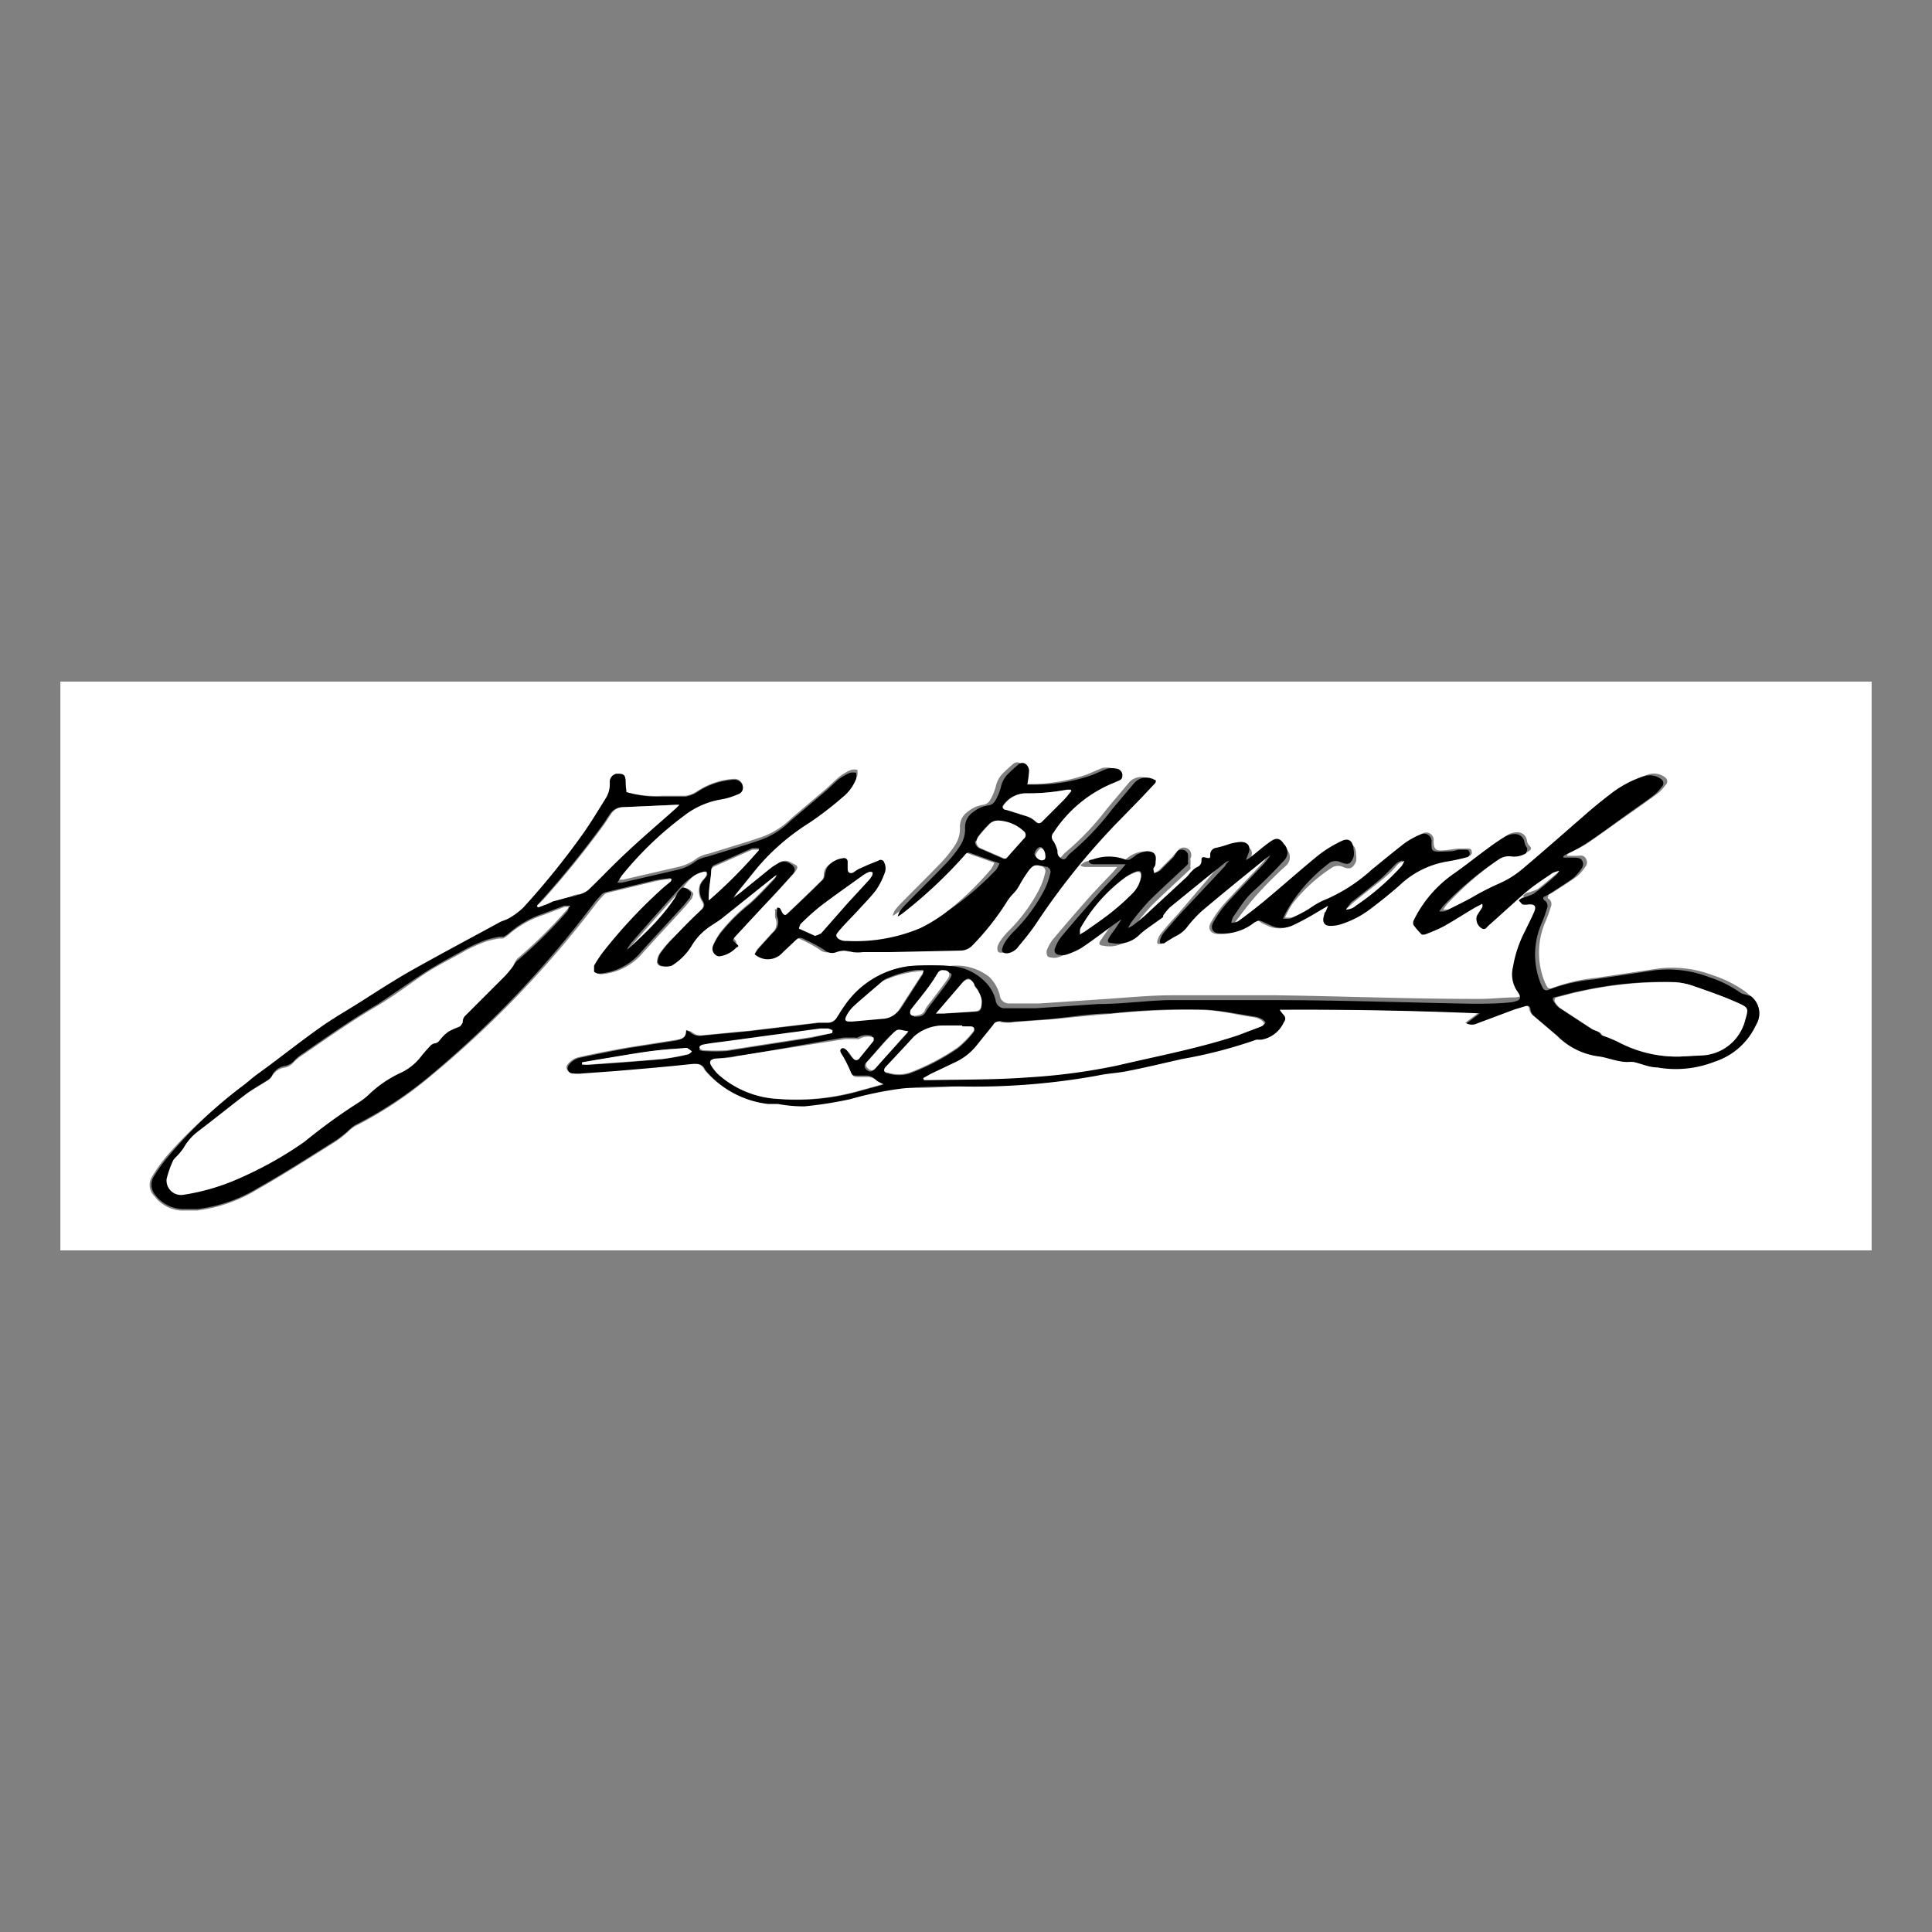 <svg id="Layer_1" data-name="Layer 1" xmlns="http://www.w3.org/2000/svg" viewBox="0 0 64 64">
  <rect x="0" y="0" width="64" height="64" fill="#808080" stroke="none"/>
  <title>signature</title>
  <g>
    <path d="M62,41.42H2Q2,32,2,22.58H62Q62,32,62,41.42ZM22.73,34.13c0,.28-.18.29-.36.32l-1.59.25c-.55.1-1.1.2-1.65.33a.65.65,0,0,0-.32.22c-.11.12,0,.27.13.29a1.51,1.51,0,0,0,.31,0l1.1-.08c.83-.07,1.67-.14,2.5-.23.22,0,.39,0,.48.2h0a3.18,3.18,0,0,0,2.07,1.12l.33,0a4.67,4.67,0,0,0,.87.08,12.85,12.85,0,0,0,1.53-.24,11.46,11.46,0,0,1,1.7-.35c.65,0,1.3,0,1.95-.07a22.83,22.83,0,0,0,4.54-.36c.31-.07.63-.08.94-.14.62-.13,1.24-.27,1.86-.41a15.36,15.36,0,0,0,2.46-.64l.17,0a1,1,0,0,0,.74-.58.17.17,0,0,0,0-.23,1.57,1.57,0,0,1-.14-.18l0,0q3.32,0,6.63.12v0l-.44.33a.4.4,0,0,0,.36,0l1.23-.46.36-.11c.1,0,.15,0,.17.12a.35.35,0,0,0,.1.19l.8.68a2.34,2.34,0,0,0,1.32.67c.34,0,.68.18,1,.19a1.06,1.06,0,0,1,.2,0c.26.06.51.13.78.18a3.52,3.52,0,0,0,1.9-.19A2.28,2.28,0,0,0,58.14,34,.72.72,0,0,0,58,33l-.18-.15a3.92,3.92,0,0,0-1.07-.54,3.81,3.81,0,0,0-1.79-.23l-2.07.31a5.7,5.7,0,0,0-1.47.34.13.13,0,0,1-.18-.06,1.32,1.32,0,0,1-.08-.17,2.57,2.57,0,0,1,.05-2,4.7,4.7,0,0,0,.16-.45.22.22,0,0,0-.07-.28c-.06,0,0-.09,0-.13l.16-.09c.26-.17.52-.33.77-.51a1.52,1.52,0,0,0,.29-.33.23.23,0,0,0,0-.29c-.07-.1-.17-.08-.27-.07l-.33,0v-.05l.09-.06a5.43,5.43,0,0,0,.57-.3c.48-.33.95-.68,1.42-1,.31-.22.62-.44.92-.66a1.33,1.33,0,0,0,.25-.27.16.16,0,0,0,0-.25.62.62,0,0,0-.52-.12,3.4,3.4,0,0,0-1.18.61q-.42.32-.82.67c-.69.6-1.38,1.21-2.08,1.8a3.26,3.26,0,0,1-.8.5,8.26,8.26,0,0,0-.88.45c-.29.17-.6.31-.9.46a.93.93,0,0,1-.18,0l0,0a1.93,1.93,0,0,1,.14-.19,10.67,10.67,0,0,1,1.76-1.52.6.6,0,0,1,.43-.11.75.75,0,0,0,.5-.11c.08-.05.12-.11,0-.21a.38.38,0,0,1-.06-.15.31.31,0,0,0-.31-.27.63.63,0,0,0-.3.07,7.08,7.08,0,0,0-.61.41c-.4.29-.79.61-1.2.89a4,4,0,0,0-1.19,1.39.18.18,0,0,0,0,.16,2.77,2.77,0,0,0,.27.31s.06,0,.09,0a5.64,5.64,0,0,0,.61-.26c.36-.2.72-.42,1.07-.64l.23-.12a.18.18,0,0,1,0,.12c-.06.1-.13.19-.18.29a.36.36,0,0,0,.16.4c.12.08.17,0,.23-.09.41-.36.8-.74,1.22-1.09s.6-.44.9-.65a.83.83,0,0,1,.22-.07l0,0a.62.62,0,0,1-.09.13c-.25.21-.5.43-.76.63a1.6,1.6,0,0,1-.37.13.6.6,0,0,0-.12.09s.07.11.12.13a.61.61,0,0,0,.21,0c.21,0,.26.06.18.25s-.19.42-.3.63a4,4,0,0,0-.4,1.19,1,1,0,0,0,.13.79c.2.26.11.33-.18.38h0c-.44,0-.88.06-1.32.05-2.2,0-4.41-.09-6.61-.12-1.15,0-2.29,0-3.44,0-.77,0-1.54.08-2.31.13l-2.09.14-1,0a.3.3,0,0,1-.32-.27,1.28,1.28,0,0,0-.35-.61A1.76,1.76,0,0,0,31.47,32a9.48,9.48,0,0,0-1.31,0A3.05,3.05,0,0,0,28,33.32c-.09.11-.16.25-.24.37a.37.37,0,0,1-.31.18l-.32,0-2.27.27-1.57.15a.45.45,0,0,1-.38-.11A.59.59,0,0,0,22.73,34.13Zm-2-7.89c0-.12,0-.24,0-.35s-.11-.28-.3-.23a.28.28,0,0,0-.22.31.89.89,0,0,1-.15.53c-.23.37-.46.75-.71,1.11a26.1,26.1,0,0,1-2,2.48,2.43,2.43,0,0,1-.5.37,2.51,2.51,0,0,1-.25.1l-.55.3c-.79.43-1.59.85-2.38,1.3s-1.25.77-1.88,1.16c-.38.24-.77.47-1.15.73-.72.5-1.39,1-2.1,1.56-.18.13-.35.29-.53.42a14.84,14.84,0,0,0-2.45,2.22,5.14,5.14,0,0,0-.52.72.52.52,0,0,0,.08.66,1.18,1.18,0,0,0,1,.47l.41,0a5,5,0,0,0,2-.7c.88-.5,1.74-1.05,2.6-1.59a4,4,0,0,0,.39-.31,1.45,1.45,0,0,1,.22-.18,13.06,13.06,0,0,0,2.49-1.64A34.2,34.2,0,0,0,19.7,30a3.89,3.89,0,0,1,.28-.33.29.29,0,0,1,.13-.09l1.61-.39a3.94,3.94,0,0,1,.47-.07.12.12,0,0,1,.1,0s0,.08,0,.1l-.23.19a16.82,16.82,0,0,0-2,2.13,4,4,0,0,0-.31.47c0,.06-.05.17,0,.2a.27.27,0,0,0,.21.06,2,2,0,0,0,1.26-.62c.49-.55,1-1.09,1.49-1.63l.22-.27c0-.06.08-.14,0-.2a.41.41,0,0,0-.21-.13c-.05,0-.12.08-.17.13s-.08.16-.14.24a6.27,6.27,0,0,1-.49.63c-.33.34-.67.66-1,1l-.09.06,0,0a2.06,2.06,0,0,1,.17-.25c.55-.63,1.1-1.25,1.66-1.87A2.38,2.38,0,0,1,23,29a1,1,0,0,1,.3-.12c.08,0,.12,0,.1.11a.47.47,0,0,1-.08.12.79.79,0,0,0-.14.2.64.64,0,0,0,.07.54c.08.13.06.21-.05.31-.33.33-.65.67-1,1a3.75,3.75,0,0,0-.36.44.58.58,0,0,0-.08.28.16.16,0,0,0,.11.12.7.7,0,0,0,.35,0,2,2,0,0,0,.68-.69,2,2,0,0,1,.56-.59c.14-.1.3-.19.44-.3L25.64,29l.1-.07a.33.33,0,0,1-.09.16c-.26.27-.52.56-.8.81a6,6,0,0,0-1,1,2.42,2.42,0,0,0-.22.39c-.07.15.06.37.21.34a.94.94,0,0,0,.55-.28s0-.1,0-.15-.16-.11,0-.25l1.13-1.17c.26-.27.51-.55.76-.83s.1-.28-.08-.38a.35.35,0,0,0-.38,0,2.87,2.87,0,0,0-.25.16l-1,.81-.24.18,0,0a1.3,1.3,0,0,1,.08-.13l.63-.78a7.62,7.62,0,0,1,1.79-1.64,10.92,10.92,0,0,0,1.11-.85,1.45,1.45,0,0,0,.46-.62.65.65,0,0,0,0-.2.51.51,0,0,0-.2,0,1.76,1.76,0,0,0-.37.21c-.15.12-.29.26-.43.39l-1.18,1a2.66,2.66,0,0,1-1,.63l-.45.15-1.3.4a1.16,1.16,0,0,0-.37.14,1.56,1.56,0,0,1-.6.29l-1.86.43h-.15c.08-.12.13-.22.2-.3a11.34,11.34,0,0,1,2-1.91,2.74,2.74,0,0,1,1.25-.55,2.31,2.31,0,0,0,.55-.17A.22.22,0,0,0,24.6,26a.28.28,0,0,0-.28-.2,2.45,2.45,0,0,0-1.21.4,1,1,0,0,1-.4.16c-.25,0-.52,0-.77,0A3.67,3.67,0,0,1,20.75,26.24ZM25,31.61a.65.65,0,0,0,.75-.07l.36-.34c.2-.18.2-.18.44-.07a4.57,4.57,0,0,1,.59.32.38.38,0,0,0,.4.07.81.81,0,0,1,.54,0,1.25,1.25,0,0,0,.33,0l.86,0,2.37-.05a.55.55,0,0,0,.41-.18,8.66,8.66,0,0,0,1.16-1.48,1.63,1.63,0,0,1,.16-.2,1.78,1.78,0,0,0,.14-.16c.12-.18.22-.37.34-.55s.27-.31.61-.21h0a.17.17,0,0,1,.16.23,2.39,2.39,0,0,1-.22.59,5.54,5.54,0,0,1-.95,1.29,2.31,2.31,0,0,0-.3.35.8.8,0,0,0-.11.22c0,.13,0,.2.15.19a.53.53,0,0,0,.38-.23c.21-.26.42-.51.6-.78a23.32,23.32,0,0,1,2.63-3.28l.83-.85.44-.47c0-.05.05-.1,0-.14a.54.54,0,0,0-.66.1l-.74.88a9,9,0,0,1-1.39,1.46.71.71,0,0,0-.1.11c-.11.12-.19.11-.26,0s0-.14-.06-.2a1.17,1.17,0,0,0-.13-.31.21.21,0,0,1,0-.29,4.31,4.31,0,0,1,2-1.65l.16-.07c.08,0,.15-.11.12-.21a.23.23,0,0,0-.21-.19.75.75,0,0,0-.28,0c-.17.06-.33.14-.5.21a5.73,5.73,0,0,1-2.09.32l-.07,0a3.71,3.71,0,0,0,.06-.46.3.3,0,0,0-.1-.21.19.19,0,0,0-.25,0c-.12.1-.24.21-.35.32a.86.86,0,0,0-.23.42,1.85,1.85,0,0,1-.2.48.32.32,0,0,1-.21.14,1,1,0,0,0-.51.22.6.6,0,0,0-.27.55,1,1,0,0,1-.18.59,4.07,4.07,0,0,1-.41.52c-.43.45-.88.89-1.32,1.34a2.59,2.59,0,0,0-.25.28.67.67,0,0,0-.07.18l0,0a1.38,1.38,0,0,0,.18-.12,15.34,15.34,0,0,0,2-1.87c.13-.17.14-.16.34-.07l.62.22.23.08a1,1,0,0,1-.11.21,10,10,0,0,1-1.44,1.39,5.38,5.38,0,0,1-.95.6,5.55,5.55,0,0,1-2.45.43.43.43,0,0,1-.3-.09c-.07-.1,0-.23.1-.31s.38-.41.57-.61.42-.42.59-.66a2.39,2.39,0,0,0,.28-.54.44.44,0,0,0,0-.39.12.12,0,0,0-.19-.06l-.35.14-.33.15-.13.09c-.13.08-.18.05-.21-.09s0-.17,0-.26a.12.12,0,0,0-.16-.11.76.76,0,0,0-.51.29.56.56,0,0,0-.06.16c0,.09,0,.2-.09.26-.38.38-.77.75-1.16,1.12-.09.08-.15.06-.2-.05a.74.74,0,0,0-.07-.13s-.06,0-.09,0,0,.06,0,.09a.6.6,0,0,0,0,.19.43.43,0,0,1-.12.52l-.48.53A2,2,0,0,0,25,31.61ZM44,30l0,0-.05.15c0,.05,0,.1-.06.15s0,.3.21.31a1.06,1.06,0,0,0,.35-.05,3.17,3.17,0,0,0,1-.52q.48-.37.94-.76A3,3,0,0,1,48,28.5a6.44,6.44,0,0,0,.65-.14.12.12,0,0,0,.1-.16c0-.08-.07-.09-.14-.09l-.24,0c-.19,0-.38.05-.57.06s-.31,0-.31-.3a.25.25,0,0,0-.37-.26,2.6,2.6,0,0,0-.53.29c-.37.27-.72.57-1.07.86a5.62,5.62,0,0,1-1.53,1,2.35,2.35,0,0,0-.53.29,4.17,4.17,0,0,1-.65.34.84.84,0,0,1-.24,0l0,0a3.2,3.2,0,0,1,.23-.43,5.35,5.35,0,0,1,1.34-1.23.39.39,0,0,1,.37,0c.24.09.32,0,.41-.19a.59.59,0,0,0,0-.23c0-.32-.15-.42-.42-.28a4.05,4.05,0,0,0-.72.44c-.63.52-1.24,1.06-1.87,1.58-.26.22-.54.43-.82.63a.6.6,0,0,1-.22.05.63.63,0,0,1,.06-.2c.22-.29.44-.59.68-.86s.66-.7,1-1a.38.38,0,0,0,0-.55c-.12-.18-.24-.22-.42-.1a3.93,3.93,0,0,0-.33.25l-.37.3a.93.93,0,0,1-.14.08l0,0,.09-.23c.08-.23,0-.38-.26-.37a1.72,1.72,0,0,0-.38.07,3.42,3.42,0,0,1-.41.12c-.15,0-.23.07-.22.23s0,.13-.14.1-.15,0-.15.11a.21.21,0,0,1-.14.2.57.57,0,0,0-.16.12c-.07.07-.13.16-.21.23l-1.19,1.1c-.18.16-.37.31-.55.47a1.07,1.07,0,0,1-.18.1l0,0a1.3,1.3,0,0,1,.1-.18,8.5,8.5,0,0,1,.58-.7c.42-.42.87-.82,1.3-1.23a.12.12,0,0,0,0-.09.93.93,0,0,0,0-.25A.22.22,0,0,0,39,28.2a2,2,0,0,0-.17.19l-.45.45a.78.78,0,0,1-.2.09c0-.09,0-.15,0-.2s0-.13.05-.19c0-.22-.06-.34-.28-.34a1,1,0,0,0-.59.21,1.66,1.66,0,0,1-.21.15.21.21,0,0,1-.16,0,1.56,1.56,0,0,0-1.07,0s-.08.06-.12.09.09.07.14.07l.81,0,.26,0-.16.19c-.24.25-.48.5-.71.75q-.64.72-1.27,1.47a1.35,1.35,0,0,0-.2.37c0,.12,0,.21.15.22a.5.5,0,0,0,.2,0,2.41,2.41,0,0,0,.51-.22c.38-.25.74-.53,1.11-.8l.23-.16,0,0-.16.25c-.08.12-.17.24-.25.36s-.05.17.1.18a1,1,0,0,0,.88-.25,2.46,2.46,0,0,1,.25-.21l.56-.4,0-.05a2,2,0,0,1,.22-.27l1.23-1,.6-.48a.72.72,0,0,1,.14-.07l0,0c0,.06-.08.12-.13.17L39,30.3c-.19.2-.37.41-.54.62a.63.63,0,0,0-.11.21.17.17,0,0,0,0,.14s.09,0,.12,0a4.77,4.77,0,0,1,.43-.26,1,1,0,0,0,.35-.3,4.12,4.12,0,0,1,.46-.5c.72-.6,1.45-1.19,2.18-1.79l.11-.07,0,0c-.07.09-.14.2-.22.28-.41.44-.82.86-1.22,1.3a3.66,3.66,0,0,0-.45.63c-.12.21,0,.37.21.38a1.66,1.66,0,0,0,1.14-.36c.16-.13.15-.14.34,0l.22.1a.86.86,0,0,0,.7,0c.22-.1.44-.22.65-.34Z" fill="#fff"/>
    <path d="M22.73,34.13a.59.59,0,0,1,.14.07.45.45,0,0,0,.38.11l1.57-.15,2.27-.27.32,0a.37.37,0,0,0,.31-.18c.08-.12.15-.25.24-.37A3.05,3.05,0,0,1,30.16,32a9.48,9.48,0,0,1,1.31,0,1.76,1.76,0,0,1,1.16.52,1.28,1.28,0,0,1,.35.61.3.3,0,0,0,.32.27l1,0,2.09-.14c.77,0,1.54-.11,2.31-.13,1.14,0,2.29,0,3.44,0,2.2,0,4.41.08,6.61.12.44,0,.88,0,1.32-.05h0c.29-.05.37-.12.18-.38a1,1,0,0,1-.13-.79,4,4,0,0,1,.4-1.19c.1-.21.21-.42.3-.63s0-.26-.18-.25a.61.61,0,0,1-.21,0s-.08-.09-.12-.13a.6.6,0,0,1,.12-.09,1.6,1.6,0,0,0,.37-.13c.26-.19.51-.41.76-.63a.62.62,0,0,0,.09-.13l0,0a.83.83,0,0,0-.22.07c-.31.21-.62.41-.9.65s-.81.73-1.22,1.09c-.06.05-.11.17-.23.09a.36.36,0,0,1-.16-.4c.05-.1.12-.19.18-.29a.18.18,0,0,0,0-.12l-.23.12c-.36.21-.71.44-1.07.64a5.64,5.64,0,0,1-.61.26s-.07,0-.09,0a2.77,2.77,0,0,1-.27-.31.18.18,0,0,1,0-.16A4,4,0,0,1,48.08,29c.41-.28.8-.6,1.2-.89a7.08,7.08,0,0,1,.61-.41.63.63,0,0,1,.3-.07.31.31,0,0,1,.31.27.38.38,0,0,0,.06.15c.07.09,0,.15,0,.21a.75.75,0,0,1-.5.11.6.6,0,0,0-.43.11A10.67,10.67,0,0,0,47.82,30a1.93,1.93,0,0,0-.14.19l0,0a.93.93,0,0,0,.18,0c.3-.15.61-.3.9-.46a8.26,8.26,0,0,1,.88-.45,3.26,3.26,0,0,0,.8-.5c.7-.59,1.39-1.2,2.08-1.8q.4-.35.82-.67a3.4,3.4,0,0,1,1.18-.61.62.62,0,0,1,.52.12.16.16,0,0,1,0,.25,1.33,1.33,0,0,1-.25.27c-.3.23-.62.44-.92.66-.47.34-.94.69-1.42,1a5.43,5.43,0,0,1-.57.3l-.09.06v.05l.33,0c.1,0,.2,0,.27.07a.23.23,0,0,1,0,.29,1.52,1.52,0,0,1-.29.33c-.25.18-.51.34-.77.51l-.16.09c-.06,0-.07.09,0,.13a.22.22,0,0,1,.07.28,4.7,4.7,0,0,1-.16.45,2.57,2.57,0,0,0-.05,2,1.32,1.32,0,0,0,.08.17.13.13,0,0,0,.18.06,5.7,5.7,0,0,1,1.47-.34l2.07-.31a3.81,3.81,0,0,1,1.79.23,3.92,3.92,0,0,1,1.07.54L58,33a.72.72,0,0,1,.18.93,2.28,2.28,0,0,1-1.38,1.24,3.52,3.52,0,0,1-1.9.19c-.26,0-.52-.12-.78-.18a1.06,1.06,0,0,0-.2,0c-.36,0-.69-.16-1-.19a2.34,2.34,0,0,1-1.32-.67l-.8-.68a.35.35,0,0,1-.1-.19c0-.11-.07-.15-.17-.12l-.36.11-1.23.46a.4.4,0,0,1-.36,0l.44-.33v0q-3.31-.14-6.63-.12l0,0a1.57,1.57,0,0,0,.14.18.17.17,0,0,1,0,.23,1,1,0,0,1-.74.58l-.17,0a15.36,15.36,0,0,1-2.46.64c-.62.14-1.24.29-1.86.41-.31.06-.63.07-.94.14a22.83,22.83,0,0,1-4.54.36c-.65,0-1.3,0-1.95.07a11.46,11.46,0,0,0-1.7.35,12.85,12.85,0,0,1-1.53.24,4.67,4.67,0,0,1-.87-.08l-.33,0a3.18,3.18,0,0,1-2.07-1.12h0c-.1-.23-.27-.22-.48-.2-.83.09-1.67.16-2.5.23l-1.1.08a1.51,1.51,0,0,1-.31,0c-.16,0-.23-.17-.13-.29a.65.65,0,0,1,.32-.22c.55-.12,1.1-.23,1.65-.33l1.59-.25C22.55,34.42,22.74,34.41,22.73,34.13Zm7.85,1.58v0l.22,0c1.08,0,2.16,0,3.23-.09A20.29,20.29,0,0,0,37,35.28c1.33-.3,2.67-.56,4-1l.81-.29s.11-.08.11-.11-.06-.09-.11-.12a.71.71,0,0,0-.22-.08c-.58-.09-1.15-.21-1.73-.24a23.31,23.31,0,0,0-3.06.13c-.69,0-1.37.13-2.05.19l-1.12.08a1.33,1.33,0,0,1-.43,0,.19.19,0,0,0-.25.09l-.58.72a2,2,0,0,1-.7.53l-.8.38ZM55.65,35l.75-.05a1.55,1.55,0,0,0,1.36-1.12c.14-.47.15-.46-.3-.65s-.91-.36-1.38-.52a2.28,2.28,0,0,0-.61-.13,12.78,12.78,0,0,0-3.18.31c-.26.05-.51.13-.77.19-.08,0-.1.07-.06.13a.73.73,0,0,0,.18.22l1.07.7c.11.07.26.07.33.21l0,0a5,5,0,0,1,.52.21A4.16,4.16,0,0,0,55.65,35Zm-26.39.93a1.53,1.53,0,0,1-.26-.17.41.41,0,0,0-.3-.13h-.29c-.18,0-.21,0-.29-.2s-.17-.33-.25-.5-.14-.17-.05-.24.17,0,.23.1.1.15.16.22.14.11.21,0l.47-.58a.44.44,0,0,0,0-.11.57.57,0,0,0-.48.05.18.18,0,0,1-.09,0c-.12,0-.25,0-.37,0L24.4,35c-.23,0-.46.05-.69.08s-.21.09-.12.23a1.46,1.46,0,0,0,.22.28,3.21,3.21,0,0,0,2,.82,7.63,7.63,0,0,0,2.54-.23ZM31.88,34h0l-.6,0a1.46,1.46,0,0,0-1,.37c-.32.32-.63.66-.93,1-.09.1-.07.16.07.19a1.2,1.2,0,0,0,.72,0,7.43,7.43,0,0,0,1.59-.83,3.16,3.16,0,0,0,.51-.52c.09-.1,0-.17-.09-.18Zm-1.3-1.87h-.21a3.66,3.66,0,0,0-1.06.31l0,0-.48.41c-.18.16-.37.31-.54.48a1.09,1.09,0,0,0-.19.28c-.06.11,0,.16.1.17h.11l1-.09a.68.68,0,0,0,.56-.33l.71-1.1S30.55,32.23,30.59,32.16ZM31,33.58v0h.26l.95-.06c.24,0,.32,0,.31-.37a.75.75,0,0,0-.1-.28c0-.09-.11-.17-.15-.26-.12-.25-.26-.26-.43,0l-.61.71Zm-3.43.64v-.06a.57.57,0,0,0-.15-.06h-.26l-1.71.23-1.62.22c-.18,0-.36,0-.54.08s-.08.08-.12.12.1.07.14.07a6.47,6.47,0,0,0,.76,0l2.82-.44Zm-8.29,1v.05a1.73,1.73,0,0,0,.29,0c.79-.05,1.58-.11,2.36-.18a7.75,7.75,0,0,0,.87-.16s.08-.06.12-.09a.93.93,0,0,0-.15-.11.24.24,0,0,0-.12,0c-.41,0-.83.06-1.24.12s-1.12.18-1.67.27Zm11-1.54c.18,0,.32,0,.41-.2a2.2,2.2,0,0,1,.18-.25c.19-.25.38-.49.56-.75s.07-.25-.13-.29a.18.18,0,0,0-.2.1c-.1.15-.19.3-.3.45s-.4.51-.6.77c0,0-.06.11,0,.13S30.25,33.64,30.28,33.65Zm-.19.51c-.34,0-.47,0-.63.15s-.5.56-.76.85a.15.15,0,0,0,0,.24c.09.08.17.09.25,0Z"/>
    <path d="M20.75,26.24a3.67,3.67,0,0,0,1.19.15c.26,0,.52,0,.77,0a1,1,0,0,0,.4-.16,2.45,2.45,0,0,1,1.21-.4.28.28,0,0,1,.28.2.22.22,0,0,1-.15.28,2.31,2.31,0,0,1-.55.17,2.74,2.74,0,0,0-1.25.55,11.34,11.34,0,0,0-2,1.91c-.07.08-.12.17-.2.3h.15l1.86-.43a1.56,1.56,0,0,0,.6-.29,1.16,1.16,0,0,1,.37-.14l1.3-.4.45-.15a2.66,2.66,0,0,0,1-.63l1.18-1c.15-.13.28-.27.43-.39a1.76,1.76,0,0,1,.37-.21.51.51,0,0,1,.2,0,.65.65,0,0,1,0,.2,1.45,1.45,0,0,1-.46.62,10.92,10.92,0,0,1-1.11.85A7.62,7.62,0,0,0,25,28.84l-.63.78a1.3,1.3,0,0,0-.08.13l0,0,.24-.18,1-.81a2.87,2.87,0,0,1,.25-.16.35.35,0,0,1,.38,0c.18.1.22.23.08.38s-.5.56-.76.83L24.38,31c-.13.14-.13.14,0,.25s.07.1,0,.15a.94.94,0,0,1-.55.28c-.15,0-.28-.19-.21-.34a2.42,2.42,0,0,1,.22-.39,6,6,0,0,1,1-1c.28-.25.54-.53.8-.81a.33.33,0,0,0,.09-.16l-.1.07-1.7,1.36c-.14.11-.3.2-.44.3a2,2,0,0,0-.56.59,2,2,0,0,1-.68.69.7.7,0,0,1-.35,0,.16.16,0,0,1-.11-.12.58.58,0,0,1,.08-.28,3.75,3.75,0,0,1,.36-.44c.32-.34.64-.68,1-1,.11-.11.13-.18.05-.31a.64.64,0,0,1-.07-.54.79.79,0,0,1,.14-.2.47.47,0,0,0,.08-.12c0-.07,0-.13-.1-.11A1,1,0,0,0,23,29a2.38,2.38,0,0,0-.41.34c-.56.62-1.11,1.24-1.66,1.87a2.06,2.06,0,0,0-.17.25l0,0,.09-.06c.34-.32.69-.64,1-1a6.27,6.27,0,0,0,.49-.63c.05-.07.08-.17.14-.24s.12-.14.17-.13a.41.41,0,0,1,.21.13c.07.06,0,.14,0,.2l-.22.27c-.5.55-1,1.08-1.49,1.63a2,2,0,0,1-1.26.62.27.27,0,0,1-.21-.06s0-.15,0-.2a4,4,0,0,1,.31-.47,16.82,16.82,0,0,1,2-2.13l.23-.19s.05-.08,0-.1a.12.12,0,0,0-.1,0,3.94,3.94,0,0,0-.47.07l-1.61.39a.29.29,0,0,0-.13.09,3.89,3.89,0,0,0-.28.33,34.2,34.2,0,0,1-5.38,5.65,13.06,13.06,0,0,1-2.49,1.64,1.45,1.45,0,0,0-.22.18,4,4,0,0,1-.39.31c-.86.54-1.71,1.09-2.6,1.59a5,5,0,0,1-2,.7l-.41,0a1.18,1.18,0,0,1-1-.47A.52.52,0,0,1,5.08,39a5.14,5.14,0,0,1,.52-.72A14.84,14.84,0,0,1,8,36c.18-.13.35-.29.53-.42.71-.51,1.39-1.06,2.1-1.56.37-.26.76-.49,1.15-.73.62-.39,1.24-.8,1.88-1.16s1.58-.87,2.38-1.3l.55-.3a2.51,2.51,0,0,0,.25-.1,2.43,2.43,0,0,0,.5-.37,26.1,26.1,0,0,0,2-2.48c.25-.36.48-.74.71-1.11a.89.89,0,0,0,.15-.53.28.28,0,0,1,.22-.31c.19,0,.3,0,.3.23S20.75,26.12,20.75,26.24ZM18.86,30l0,0-.17,0-.71.27a3.33,3.33,0,0,0-1.12.64.83.83,0,0,1-.18.12l-.13,0a3.56,3.56,0,0,0-.43.1,5,5,0,0,0-.66.29c-.49.27-1,.54-1.46.84s-1,.68-1.48,1c-.85.5-1.65,1.06-2.46,1.62a1.56,1.56,0,0,0-.32.26.51.51,0,0,1-.31.17.57.57,0,0,0-.41.3.45.45,0,0,1-.14.16c-.23.15-.47.28-.69.44-.54.41-1.07.84-1.61,1.25a1.71,1.71,0,0,0-.46.53,2,2,0,0,1-.25.3s-.07.06-.09.1a3.47,3.47,0,0,0-.22.62.48.48,0,0,0,.55.53A7.14,7.14,0,0,0,8,39a12.2,12.2,0,0,0,2.06-1.22,18.68,18.68,0,0,1,1.73-1.26,2.36,2.36,0,0,0,.45-.35,3.86,3.86,0,0,1,1-.67,1.8,1.8,0,0,0,.66-.52c.1-.13.21-.25.32-.37a.28.28,0,0,1,.16-.09c.1,0,.13-.07.18-.13a1.26,1.26,0,0,1,.26-.25c.11-.07.25-.11.37-.17s.11-.1.11-.14a.29.29,0,0,1,.1-.24l.31-.31,1-1A3.33,3.33,0,0,0,17,32a1,1,0,0,1,.13-.17,15.58,15.58,0,0,0,1.67-1.65A.63.63,0,0,0,18.86,30Zm-1.07,0,0,.06.32-.12.17-.08.63-.17c.08,0,.17,0,.24-.06a.85.85,0,0,0,.29-.14c.41-.4.8-.81,1.22-1.2s1.13-1,1.7-1.52l.11-.11h-.09l-1.8.08a.49.49,0,0,0-.39.25c-.08.11-.15.23-.23.34a31,31,0,0,1-2,2.47Zm7.35-1.85,0-.05a1.16,1.16,0,0,0-.23,0l-1.24.55a.17.17,0,0,0-.11.17c0,.27-.05.54-.08.81a.86.86,0,0,0,0,.15A15.81,15.81,0,0,0,25.14,28.16Z"/>
    <path d="M25,31.61a2,2,0,0,1,.14-.2l.48-.53a.43.43,0,0,0,.12-.52.6.6,0,0,1,0-.19s0-.06,0-.09.07,0,.09,0a.74.74,0,0,1,.07.13c.06.11.12.13.2.05.39-.37.78-.74,1.16-1.12.06-.06.06-.17.09-.26a.56.56,0,0,1,.06-.16.76.76,0,0,1,.51-.29.12.12,0,0,1,.16.11c0,.09,0,.17,0,.26s.08.17.21.09l.13-.09.33-.15.35-.14a.12.12,0,0,1,.19.06.44.44,0,0,1,0,.39,2.39,2.39,0,0,1-.28.54c-.18.23-.39.44-.59.66s-.39.4-.57.61-.17.21-.1.31a.43.43,0,0,0,.3.09,5.55,5.55,0,0,0,2.45-.43,5.38,5.38,0,0,0,.95-.6A10,10,0,0,0,33,28.81a1,1,0,0,0,.11-.21l-.23-.08-.62-.22c-.21-.08-.21-.09-.34.07a15.34,15.34,0,0,1-2,1.87,1.38,1.38,0,0,1-.18.12l0,0a.67.67,0,0,1,.07-.18,2.59,2.59,0,0,1,.25-.28c.44-.45.88-.88,1.32-1.34a4.07,4.07,0,0,0,.41-.52,1,1,0,0,0,.18-.59.6.6,0,0,1,.27-.55,1,1,0,0,1,.51-.22.32.32,0,0,0,.21-.14,1.85,1.85,0,0,0,.2-.48.86.86,0,0,1,.23-.42c.11-.11.23-.22.35-.32a.19.19,0,0,1,.25,0,.3.3,0,0,1,.1.21,3.71,3.71,0,0,1-.06.46l.07,0a5.73,5.73,0,0,0,2.09-.32c.17-.07.33-.15.5-.21a.75.75,0,0,1,.28,0,.23.23,0,0,1,.21.19c0,.1,0,.16-.12.21l-.16.07a4.31,4.31,0,0,0-2,1.65.21.21,0,0,0,0,.29,1.17,1.17,0,0,1,.13.31c0,.07,0,.14.06.2s.15.16.26,0a.71.71,0,0,1,.1-.11,9,9,0,0,0,1.39-1.46l.74-.88a.54.54,0,0,1,.66-.1c.07,0,.06.09,0,.14l-.44.47-.83.85a23.32,23.32,0,0,0-2.63,3.28c-.18.27-.39.53-.6.78a.53.53,0,0,1-.38.23c-.14,0-.2-.06-.15-.19a.8.8,0,0,1,.11-.22,2.31,2.31,0,0,1,.3-.35,5.54,5.54,0,0,0,.95-1.29,2.39,2.39,0,0,0,.22-.59.17.17,0,0,0-.16-.23h0c-.34-.09-.41-.08-.61.21s-.22.37-.34.55a1.78,1.78,0,0,1-.14.16,1.63,1.63,0,0,0-.16.2,8.66,8.66,0,0,1-1.16,1.48.55.55,0,0,1-.41.18l-2.37.05-.86,0a1.25,1.25,0,0,1-.33,0,.81.81,0,0,0-.54,0,.38.38,0,0,1-.4-.07,4.57,4.57,0,0,0-.59-.32c-.24-.12-.24-.12-.44.07l-.36.34A.65.65,0,0,1,25,31.61Zm7.3-3.75a.25.25,0,0,0,.16.25l.76.33a.1.1,0,0,0,.09,0l.57-.64a.16.16,0,0,0,0-.26,1.32,1.32,0,0,0-.86-.35.4.4,0,0,0-.25.1,4.25,4.25,0,0,0-.38.43A.74.74,0,0,0,32.34,27.87ZM27,31a1,1,0,0,0,.16-.11l.88-1,.7-.76A.6.6,0,0,0,28.9,29c0-.08,0-.12-.1-.09a1.13,1.13,0,0,0-.22.12c-.46.33-.93.65-1.38,1a7.75,7.75,0,0,0-.65.61s-.09.12,0,.16Zm8.45-4.84,0,0h-.12a6.85,6.85,0,0,1-1.38.12.92.92,0,0,0-.68.34c-.1.11-.09.16.06.21l.7.22a.79.79,0,0,1,.26.16c.08.08.14.08.22,0l.68-.68C35.31,26.43,35.39,26.31,35.49,26.2Zm-.86,2.16c0-.16-.06-.27-.14-.26s-.19.16-.18.24.13.16.22.16S34.63,28.42,34.63,28.36Z"/>
    <path d="M44,30l-.54.32c-.21.12-.43.24-.65.34a.86.86,0,0,1-.7,0l-.22-.1c-.19-.09-.18-.08-.34,0a1.66,1.66,0,0,1-1.14.36c-.24,0-.33-.18-.21-.38a3.66,3.66,0,0,1,.45-.63c.4-.44.82-.87,1.22-1.3.08-.09.15-.19.22-.28l0,0-.11.07c-.73.59-1.46,1.18-2.18,1.79a4.12,4.12,0,0,0-.46.5,1,1,0,0,1-.35.3,4.77,4.77,0,0,0-.43.26s-.11,0-.12,0a.17.17,0,0,1,0-.14.63.63,0,0,1,.11-.21c.18-.21.36-.42.54-.62l1.5-1.6c0-.05.09-.11.13-.17l0,0a.72.72,0,0,0-.14.07l-.6.48-1.23,1a2,2,0,0,0-.22.27l0,.05-.56.4a2.46,2.46,0,0,0-.25.21,1,1,0,0,1-.88.25c-.15,0-.17-.06-.1-.18s.17-.24.25-.36l.16-.25,0,0-.23.16c-.37.27-.73.55-1.11.8a2.41,2.41,0,0,1-.51.22.5.5,0,0,1-.2,0c-.13,0-.2-.1-.15-.22a1.35,1.35,0,0,1,.2-.37q.62-.74,1.27-1.47c.23-.26.48-.5.71-.75l.16-.19-.26,0-.81,0s-.09,0-.14-.07.07-.08.12-.09a1.56,1.56,0,0,1,1.07,0,.21.21,0,0,0,.16,0,1.66,1.66,0,0,0,.21-.15A1,1,0,0,1,38,28.2c.23,0,.32.11.28.34,0,.06,0,.13-.05.19s0,.11,0,.2a.78.78,0,0,0,.2-.09l.45-.45A2,2,0,0,1,39,28.2a.22.22,0,0,1,.35.09.93.93,0,0,1,0,.25.12.12,0,0,1,0,.09c-.43.41-.88.81-1.3,1.23a8.5,8.5,0,0,0-.58.7,1.3,1.3,0,0,0-.1.18l0,0a1.07,1.07,0,0,0,.18-.1c.19-.15.38-.3.55-.47l1.19-1.1c.08-.07.13-.16.21-.23a.57.57,0,0,1,.16-.12.21.21,0,0,0,.14-.2c0-.1,0-.15.15-.11s.14,0,.14-.1.06-.21.22-.23a3.42,3.42,0,0,0,.41-.12,1.72,1.72,0,0,1,.38-.07c.24,0,.34.15.26.37l-.09.23,0,0a.93.93,0,0,0,.14-.08l.37-.3a3.93,3.93,0,0,1,.33-.25c.18-.12.3-.09.42.1a.38.38,0,0,1,0,.55c-.32.35-.66.69-1,1s-.46.57-.68.86a.63.63,0,0,0-.06.2.6.6,0,0,0,.22-.05c.28-.2.55-.41.82-.63.63-.52,1.24-1.07,1.87-1.58a4.05,4.05,0,0,1,.72-.44c.27-.14.4,0,.42.28a.59.59,0,0,1,0,.23c-.09.24-.17.28-.41.19a.39.39,0,0,0-.37,0A5.35,5.35,0,0,0,42.73,30a3.2,3.2,0,0,0-.23.43l0,0a.84.84,0,0,0,.24,0,4.17,4.17,0,0,0,.65-.34,2.35,2.35,0,0,1,.53-.29,5.62,5.62,0,0,0,1.53-1c.36-.29.71-.58,1.07-.86a2.6,2.6,0,0,1,.53-.29.25.25,0,0,1,.37.26c0,.26,0,.31.31.3s.38,0,.57-.06l.24,0c.07,0,.12,0,.14.09a.12.12,0,0,1-.1.16,6.44,6.44,0,0,1-.65.14,3,3,0,0,0-1.58.8q-.46.4-.94.76a3.17,3.17,0,0,1-1,.52,1.06,1.06,0,0,1-.35.05c-.19,0-.26-.13-.21-.31s0-.1.06-.15L44,30Zm-8.22.93,0,0,.16-.09c.3-.22.61-.43.9-.65a7.79,7.79,0,0,0,.68-.61,1,1,0,0,0,.29-.55c0-.14,0-.21-.18-.16a1.76,1.76,0,0,0-.33.17,5.28,5.28,0,0,0-1.5,1.7A.63.63,0,0,0,35.78,30.92Zm8.81-.81,0,0a.51.51,0,0,0,.31-.13,8.29,8.29,0,0,0,1.47-1.32.8.8,0,0,0,.09-.17.7.7,0,0,0-.19.09c-.17.16-.33.34-.51.5s-.65.53-1,.8Z"/>
    <path d="M30.58,35.72l.24-.14.8-.38a2,2,0,0,0,.7-.53l.58-.72a.19.19,0,0,1,.25-.09,1.33,1.33,0,0,0,.43,0l1.12-.08c.68-.06,1.37-.14,2.05-.19a23.31,23.31,0,0,1,3.06-.13c.58,0,1.15.16,1.73.24a.71.71,0,0,1,.22.08s.11.07.11.12-.06.09-.11.11L41,34.3c-1.3.43-2.64.68-4,1a20.29,20.29,0,0,1-2.94.39c-1.07.08-2.16.07-3.23.09l-.22,0Z" fill="#fff"/>
    <path d="M55.65,35a4.16,4.16,0,0,1-2.05-.49,5,5,0,0,0-.52-.21l0,0c-.06-.14-.22-.14-.33-.21l-1.07-.7a.73.73,0,0,1-.18-.22c0-.06,0-.11.06-.13.26-.06.51-.14.77-.19a12.78,12.78,0,0,1,3.18-.31,2.28,2.28,0,0,1,.61.13c.46.16.93.32,1.38.52s.43.19.3.65a1.55,1.55,0,0,1-1.36,1.12Z" fill="#fff"/>
    <path d="M29.26,35.91l-.94.26a7.63,7.63,0,0,1-2.54.23,3.21,3.21,0,0,1-2-.82,1.46,1.46,0,0,1-.22-.28c-.09-.14,0-.21.12-.23s.46,0,.69-.08L28,34.42c.12,0,.25,0,.37,0a.18.18,0,0,0,.09,0,.57.57,0,0,1,.48-.05.44.44,0,0,1,0,.11l-.47.58c-.08.09-.15.07-.21,0s-.1-.16-.16-.22-.15-.16-.23-.1,0,.16.05.24.18.33.25.5.11.2.29.2h.29a.41.41,0,0,1,.3.13A1.53,1.53,0,0,0,29.26,35.91Z" fill="#fff"/>
    <path d="M31.88,34h.26c.13,0,.17.08.09.18a3.16,3.16,0,0,1-.51.52,7.43,7.43,0,0,1-1.59.83,1.2,1.2,0,0,1-.72,0c-.13,0-.16-.09-.07-.19.31-.33.62-.66.93-1a1.46,1.46,0,0,1,1-.37l.6,0Z" fill="#fff"/>
    <path d="M30.59,32.16c0,.07-.05.12-.08.16l-.71,1.1a.68.68,0,0,1-.56.33l-1,.09h-.11c-.12,0-.16-.06-.1-.17a1.09,1.09,0,0,1,.19-.28c.17-.17.36-.32.54-.48l.48-.41,0,0a3.66,3.66,0,0,1,1.06-.31Z" fill="#fff"/>
    <path d="M31,33.58l.23-.27.61-.71c.18-.21.32-.2.43,0,0,.09.11.17.15.26a.75.75,0,0,1,.1.28c0,.32-.07.35-.31.37l-.95.06H31Z" fill="#fff"/>
    <path d="M27.57,34.22l-.67.13-2.82.44a6.47,6.47,0,0,1-.76,0s-.1,0-.14-.07.07-.11.12-.12.36-.06.54-.08l1.62-.22,1.71-.23h.26a.57.57,0,0,1,.15.06Z" fill="#fff"/>
    <path d="M19.28,35.19l.46-.08c.56-.09,1.11-.19,1.67-.27s.83-.08,1.24-.12a.24.24,0,0,1,.12,0,.93.93,0,0,1,.15.11s-.07.08-.12.09a7.75,7.75,0,0,1-.87.16c-.79.07-1.58.12-2.36.18a1.73,1.73,0,0,1-.29,0Z" fill="#fff"/>
    <path d="M30.28,33.65s-.09,0-.12-.06,0-.09,0-.13c.2-.26.41-.51.6-.77s.2-.3.3-.45a.18.18,0,0,1,.2-.1c.19,0,.24.13.13.29s-.37.5-.56.75a2.2,2.2,0,0,0-.18.25C30.6,33.6,30.46,33.63,30.28,33.65Z" fill="#fff"/>
    <path d="M30.09,34.16,29,35.39c-.08.09-.16.08-.25,0a.15.15,0,0,1,0-.24c.25-.28.5-.57.76-.85S29.74,34.12,30.09,34.16Z" fill="#fff"/>
    <path d="M18.86,30a.63.63,0,0,1-.06.11,15.58,15.58,0,0,1-1.67,1.65A1,1,0,0,0,17,32a3.33,3.33,0,0,1-.26.32l-1,1-.31.31a.29.29,0,0,0-.1.24s-.06.12-.11.14-.26.1-.37.17a1.26,1.26,0,0,0-.26.25c-.05.06-.09.12-.18.13a.28.28,0,0,0-.16.09c-.11.12-.22.24-.32.37a1.8,1.8,0,0,1-.66.52,3.86,3.86,0,0,0-1,.67,2.36,2.36,0,0,1-.45.35,18.68,18.68,0,0,0-1.73,1.26A12.2,12.2,0,0,1,8,39a7.14,7.14,0,0,1-1.93.58.48.48,0,0,1-.55-.53,3.47,3.47,0,0,1,.22-.62s.06-.07.09-.1a2,2,0,0,0,.25-.3,1.71,1.71,0,0,1,.46-.53c.54-.41,1.07-.84,1.61-1.25.22-.16.46-.29.69-.44A.45.45,0,0,0,9,35.67a.57.57,0,0,1,.41-.3.51.51,0,0,0,.31-.17,1.56,1.56,0,0,1,.32-.26c.81-.56,1.61-1.12,2.46-1.62.51-.3,1-.67,1.48-1s1-.57,1.46-.84a5,5,0,0,1,.66-.29,3.56,3.56,0,0,1,.43-.1l.13,0a.83.83,0,0,0,.18-.12A3.33,3.33,0,0,1,18,30.31l.71-.27.17,0Z" fill="#fff"/>
    <path d="M17.79,30,18,29.8a31,31,0,0,0,2-2.47c.08-.11.15-.23.23-.34a.49.49,0,0,1,.39-.25l1.8-.08h.09l-.11.11c-.57.51-1.15,1-1.7,1.52s-.81.81-1.22,1.2a.85.85,0,0,1-.29.14c-.08,0-.16,0-.24.06l-.63.17-.17.08-.32.12Z" fill="#fff"/>
    <path d="M25.14,28.16a15.81,15.81,0,0,1-1.66,1.67.86.86,0,0,1,0-.15c0-.27.06-.54.08-.81a.17.17,0,0,1,.11-.17l1.24-.55a1.16,1.16,0,0,1,.23,0Z" fill="#fff"/>
    <path d="M32.34,27.87a.74.74,0,0,1,.08-.16,4.25,4.25,0,0,1,.38-.43.4.4,0,0,1,.25-.1,1.32,1.32,0,0,1,.86.35.16.16,0,0,1,0,.26l-.57.64a.1.1,0,0,1-.09,0l-.76-.33A.25.25,0,0,1,32.34,27.87Z" fill="#fff"/>
    <path d="M27,31l-.49-.22c-.09,0,0-.12,0-.16A7.75,7.75,0,0,1,27.2,30c.45-.34.92-.67,1.38-1a1.13,1.13,0,0,1,.22-.12c.08,0,.13,0,.1.09a.6.6,0,0,1-.12.19l-.7.76-.88,1A1,1,0,0,1,27,31Z" fill="#fff"/>
    <path d="M35.49,26.2c-.09.11-.18.23-.28.33l-.68.68c-.08.08-.13.08-.22,0a.79.79,0,0,0-.26-.16l-.7-.22c-.14,0-.16-.1-.06-.21a.92.92,0,0,1,.68-.34,6.85,6.85,0,0,0,1.38-.12h.12Z" fill="#fff"/>
    <path d="M34.63,28.36c0,.06,0,.13-.1.14s-.22-.09-.22-.16.12-.24.18-.24S34.63,28.2,34.63,28.36Z" fill="#fff"/>
    <path d="M35.78,30.92a.63.63,0,0,1,0-.15,5.28,5.28,0,0,1,1.5-1.7,1.76,1.76,0,0,1,.33-.17c.13-.05.2,0,.18.16a1,1,0,0,1-.29.55,7.79,7.79,0,0,1-.68.61c-.29.23-.6.44-.9.65l-.16.09Z" fill="#fff"/>
    <path d="M44.59,30.12l.23-.21c.32-.27.66-.52,1-.8s.34-.33.51-.5a.7.7,0,0,1,.19-.09.8.8,0,0,1-.09.17A8.29,8.29,0,0,1,44.92,30a.51.51,0,0,1-.31.13Z" fill="#fff"/>
  </g>
</svg>
